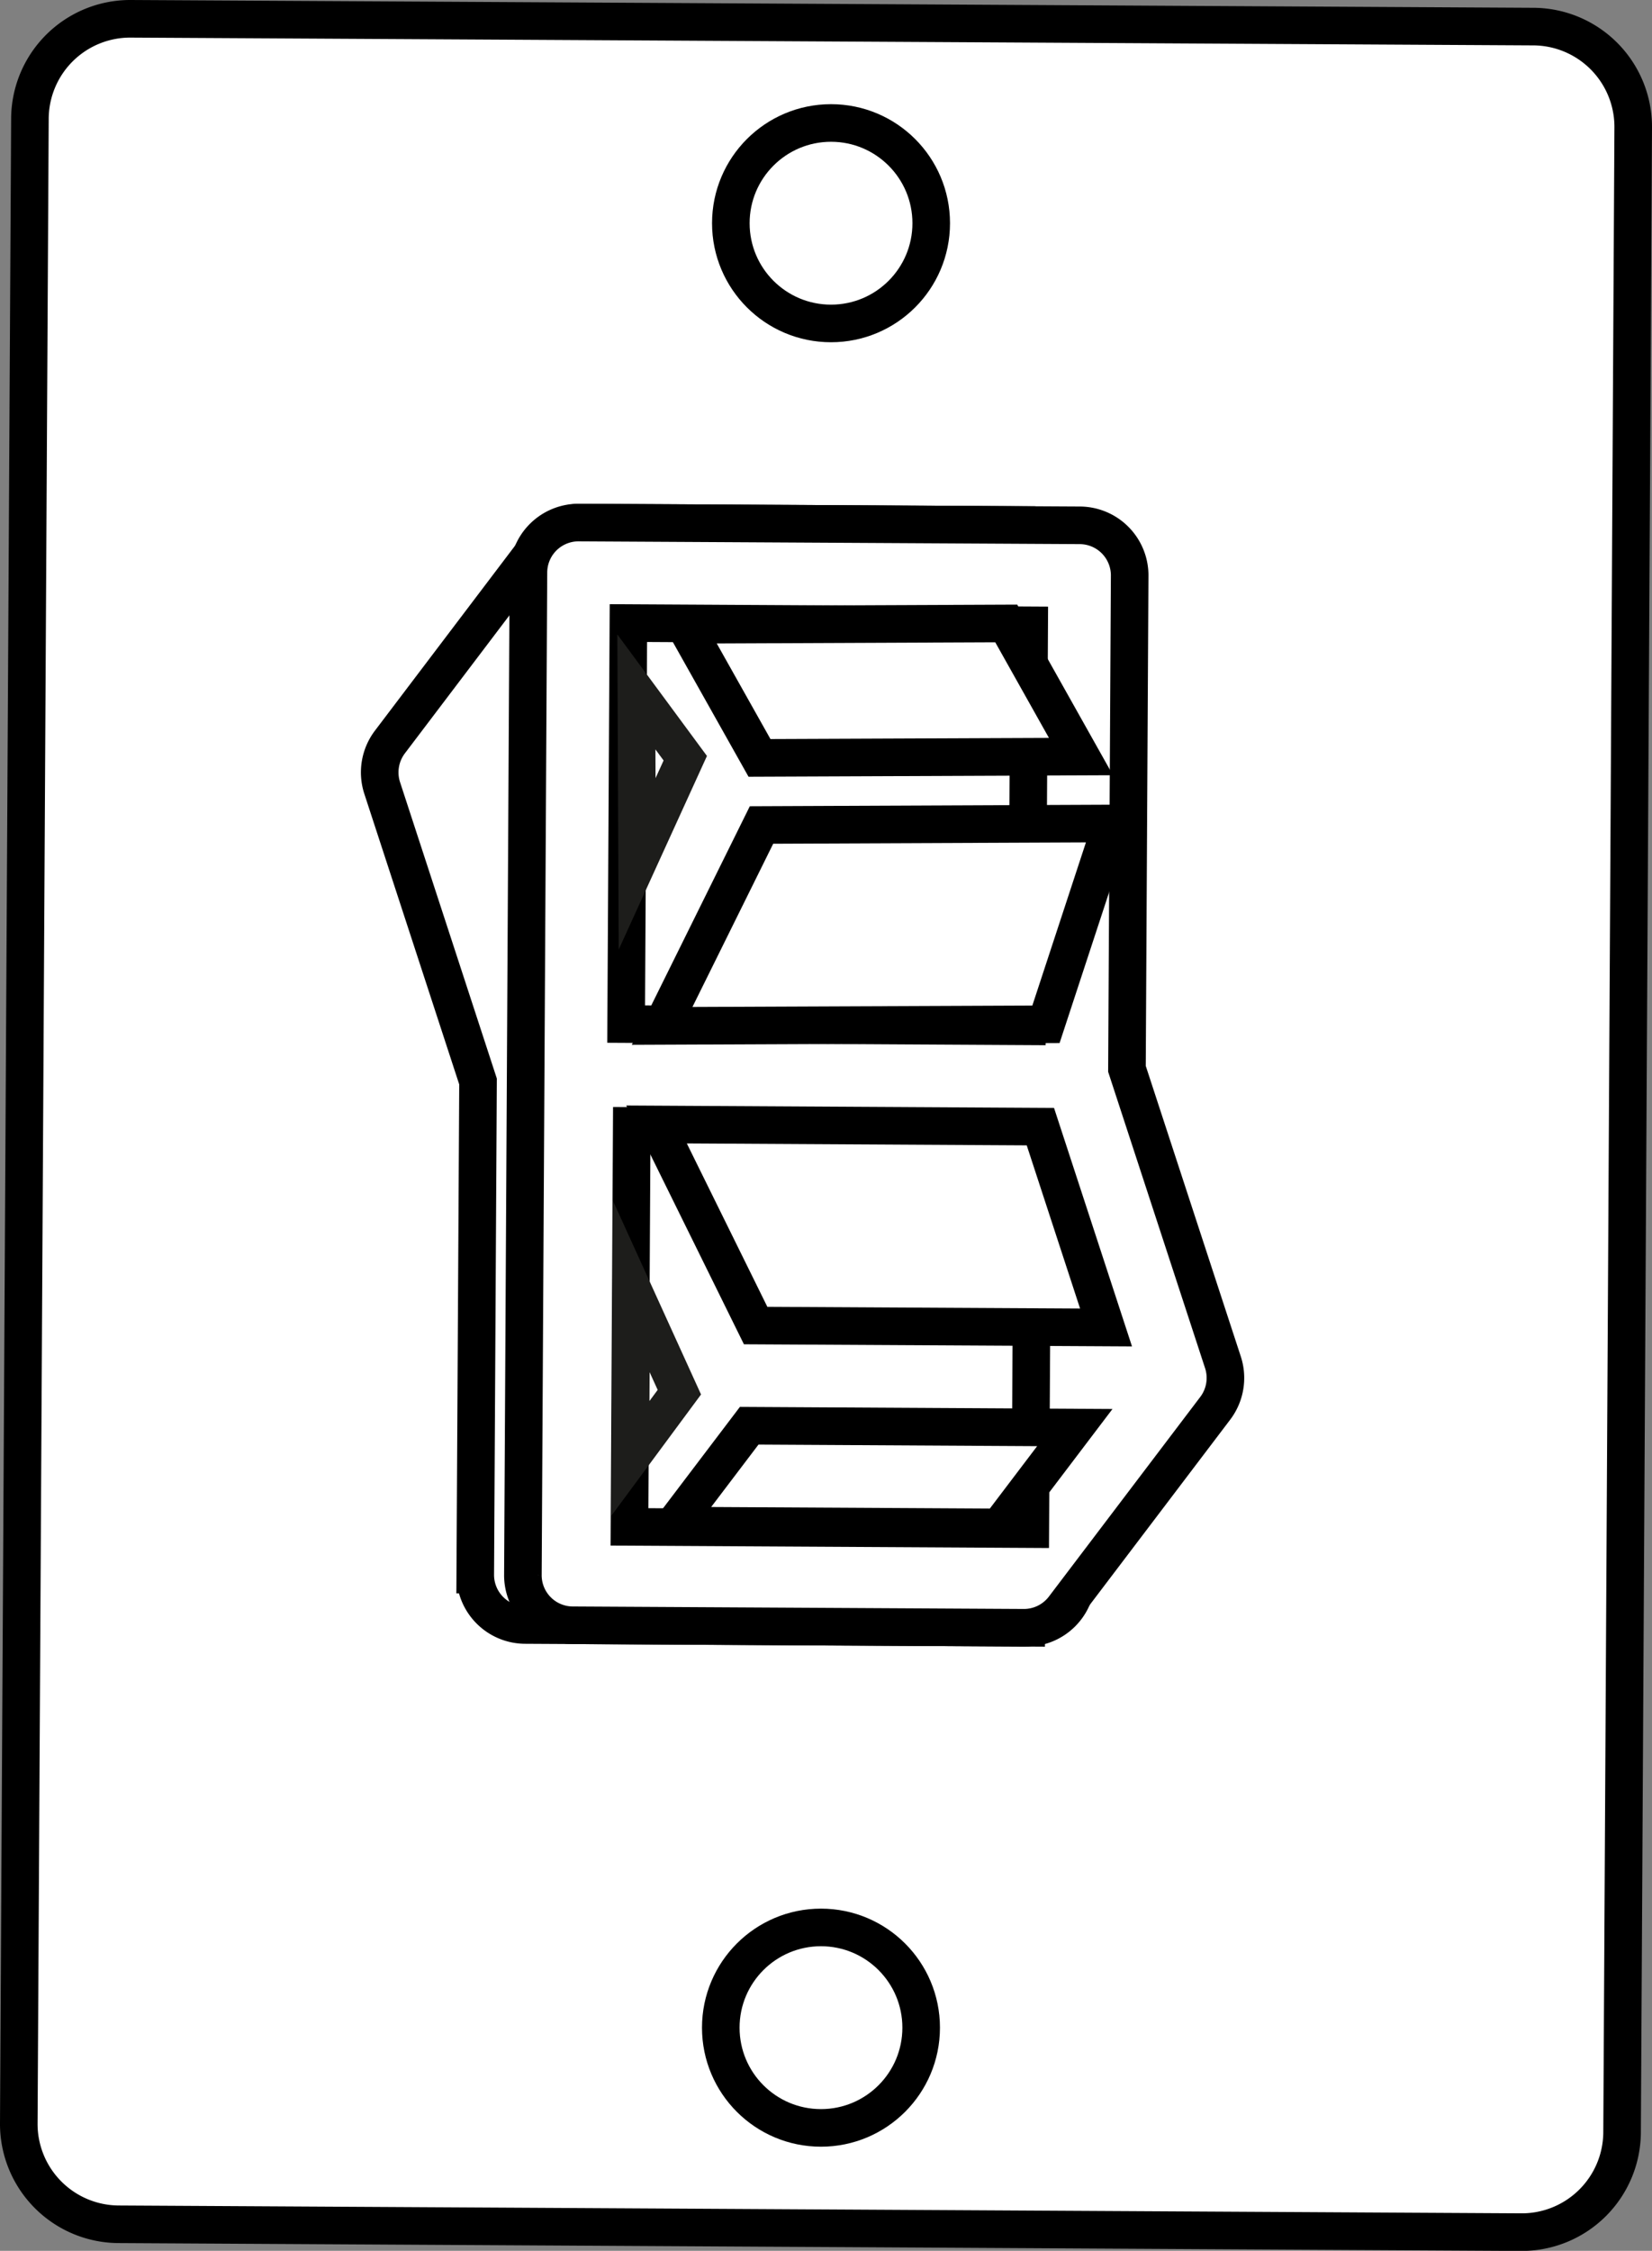 <svg id="switchOne" xmlns="http://www.w3.org/2000/svg" viewBox="0 0 351.7 478.98">
  <rect x="0" y="0" width="351.7" height="478.98" fill="#808080" stroke="none"/>
  <title>Asset 6</title>
  <g id="Layer_2" data-name="Layer 2">
    <g id="Capa_1" data-name="Capa 1">
      <path d="M345.33,453.77A21.35,21.35,0,0,1,323.88,475L25.21,473.33A21.36,21.36,0,0,1,4,451.87L6.37,25.21A21.35,21.35,0,0,1,27.82,4L326.48,5.66A21.35,21.35,0,0,1,347.7,27.11Z" fill="#fff" stroke="#000" stroke-miterlimit="10" stroke-width="8"/>
      <polygon points="132.83 303.26 132.99 273.76 141.75 291.51 132.83 303.26" fill="#f2f2f2"/>
      <g id="button">
        <g id="switchbutton">
          <path id="outlineSwitchOn" d="M101.77,230.14l-.59,104.94a10.67,10.67,0,0,0,10.61,10.72l106.67.59a10.65,10.65,0,0,0,10.72-10.6l1.19-213.33a10.66,10.66,0,0,0-10.61-10.73l-96-.53a10.67,10.67,0,0,0-8.56,4.22L83,157.91a10.72,10.72,0,0,0-1.64,9.76Z" fill="#fff" stroke="#000" stroke-miterlimit="10" stroke-width="8"/>
          <path id="outlinebutton" d="M239.92,227.45l.58-104.93a10.66,10.66,0,0,0-10.61-10.73l-106.66-.59a10.66,10.66,0,0,0-10.73,10.61l-1.18,213.33a10.65,10.65,0,0,0,10.6,10.72l96,.53a10.68,10.68,0,0,0,8.57-4.22l32.23-42.49a10.69,10.69,0,0,0,1.64-9.76Z" fill="#fff" stroke="#000" stroke-miterlimit="10" stroke-width="8"/>
          <rect id="oneSquare" x="133.54" y="132.83" width="85.33" height="85.33" stroke-width="8" fill="#fff" stroke="#000" stroke-miterlimit="10" transform="translate(-0.27 350.72) rotate(-89.68)"/>
          <rect id="squareSwitchOn" x="134.25" y="239.82" width="85.33" height="85.33" stroke-width="8" fill="#fff" stroke="#000" stroke-miterlimit="10" transform="translate(-106.55 457.83) rotate(-89.68)"/>
          <g id="switchOnBtn">
            <polygon points="214.22 132.67 145.77 132.96 161.69 161.28 230.13 161 214.22 132.67" fill="#fff" stroke="#000" stroke-miterlimit="10" stroke-width="8"/>
            <polygon points="236.72 175.24 162.12 175.56 140.96 218.31 222.68 217.97 236.72 175.24" fill="#fff" stroke="#000" stroke-miterlimit="10" stroke-width="8"/>
            <polygon points="135.64 183.83 135.48 147.24 145.89 161.35 135.64 183.83" fill="#fff" stroke="#1d1d1b" stroke-miterlimit="10" stroke-width="8"/>
          </g>
          <polygon points="212.71 325.03 143.38 324.65 159.5 303.4 228.82 303.79 212.71 325.03" fill="#fff" stroke="#000" stroke-miterlimit="10" stroke-width="8"/>
          <polygon points="235.47 282.49 160.87 282.08 139.77 239.29 221.49 239.75 235.47 282.49" fill="#fff" stroke="#000" stroke-miterlimit="10" stroke-width="8"/>
          <polygon points="134.4 273.77 134.2 310.36 144.63 296.26 134.4 273.77" fill="#fff" stroke="#1d1d1b" stroke-miterlimit="10" stroke-width="8"/>
        </g>
      </g>
      <circle cx="176.92" cy="47.5" r="21.33" fill="#fff" stroke="#000" stroke-miterlimit="10" stroke-width="8"/>
      <circle cx="174.78" cy="431.49" r="21.33" fill="#fff" stroke="#000" stroke-miterlimit="10" stroke-width="8"/>
    </g>
  </g>
</svg>